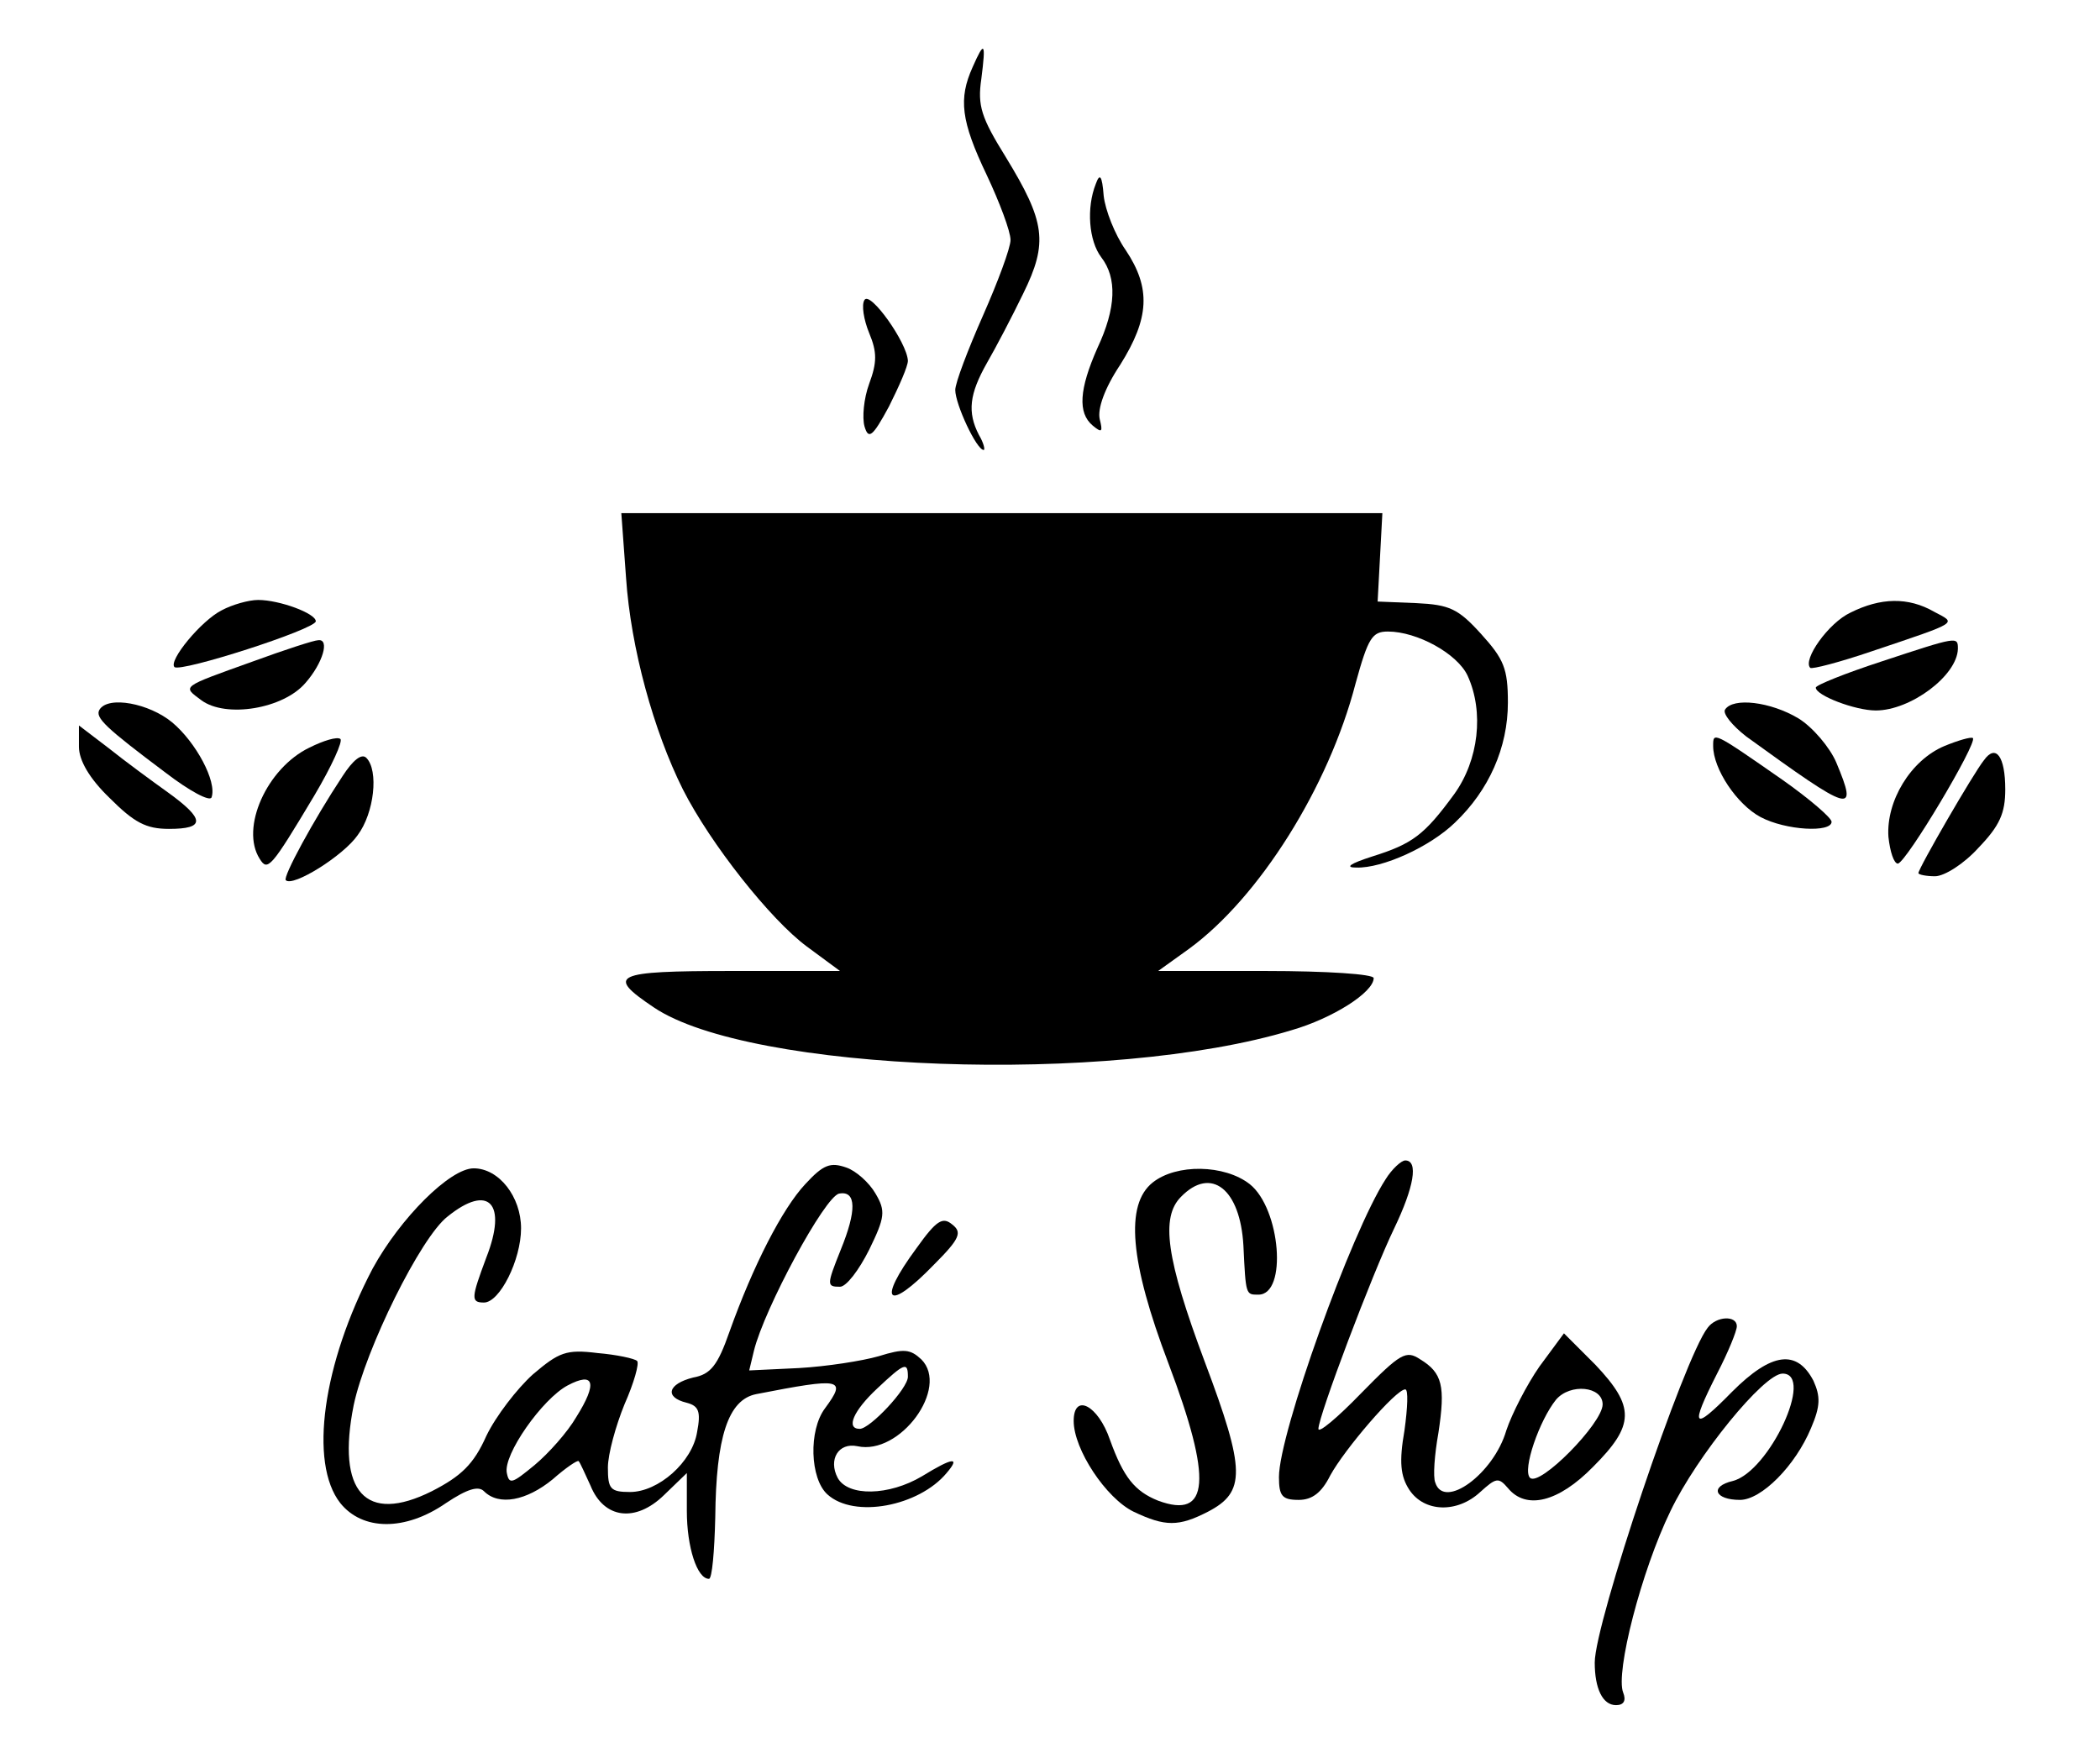 <?xml version="1.0" standalone="no"?>
<!DOCTYPE svg PUBLIC "-//W3C//DTD SVG 20010904//EN"
 "http://www.w3.org/TR/2001/REC-SVG-20010904/DTD/svg10.dtd">
<svg version="1.0" xmlns="http://www.w3.org/2000/svg"
 width="266pt" height="220pt" viewBox="0 0 266 220"
 preserveAspectRatio="xMidYMid meet">

<g transform="translate(0,220) scale(0.1,-0.1)"
fill="#000000" stroke="none">
<path d="M1232 2115 c-18 -40 -15 -68 18 -137 16 -34 30 -71 30 -82 0 -10 -16
-53 -35 -96 -19 -43 -35 -85 -35 -94 0 -18 27 -76 36 -76 2 0 0 9 -6 19 -15
29 -12 52 10 91 11 19 32 59 46 88 32 65 28 91 -22 173 -31 50 -36 65 -31 99
6 47 4 49 -11 15z"/>
<path d="M1388 1967 c-12 -30 -9 -72 7 -93 20 -26 19 -64 -5 -115 -23 -52 -25
-82 -6 -98 12 -10 13 -8 9 8 -3 13 6 39 26 69 37 59 39 97 7 145 -14 20 -26
51 -28 69 -2 26 -5 29 -10 15z"/>
<path d="M1095 1820 c-4 -6 -1 -25 6 -42 10 -24 10 -37 0 -64 -7 -19 -9 -43
-6 -54 5 -17 10 -14 31 25 13 26 24 51 24 58 -1 23 -48 89 -55 77z"/>
<path d="M793 1468 c6 -89 35 -194 72 -268 35 -69 111 -165 157 -199 l42 -31
-138 0 c-149 0 -159 -5 -98 -46 121 -82 578 -99 808 -29 52 15 104 48 104 66
0 5 -59 9 -137 9 l-136 0 39 28 c89 65 177 205 211 336 16 58 21 66 41 66 37
0 88 -28 101 -56 21 -46 14 -107 -17 -150 -38 -52 -53 -63 -104 -79 -28 -9
-35 -14 -20 -14 33 -1 93 26 125 57 43 41 67 95 67 152 0 43 -5 55 -34 87 -29
32 -40 37 -82 39 l-49 2 3 56 3 56 -482 0 -482 0 6 -82z"/>
<path d="M281 1427 c-26 -13 -68 -64 -60 -72 8 -7 179 48 179 58 0 10 -46 27
-73 27 -12 0 -33 -6 -46 -13z"/>
<path d="M2344 1424 c-28 -13 -61 -60 -51 -70 2 -2 37 7 78 21 113 38 107 35
79 50 -33 19 -68 18 -106 -1z"/>
<path d="M320 1362 c-92 -33 -89 -31 -65 -49 31 -23 104 -11 132 22 22 25 31
56 16 54 -5 0 -42 -12 -83 -27z"/>
<path d="M2383 1362 c-46 -15 -83 -30 -83 -33 0 -10 50 -29 76 -29 44 0 103
44 104 78 0 16 0 16 -97 -16z"/>
<path d="M126 1301 c-6 -10 8 -23 84 -80 30 -23 56 -37 58 -31 7 20 -20 70
-50 95 -29 24 -81 34 -92 16z"/>
<path d="M2185 1301 c-3 -5 9 -20 27 -34 134 -97 142 -100 114 -33 -8 19 -30
45 -48 56 -35 21 -83 27 -93 11z"/>
<path d="M100 1254 c0 -17 13 -40 39 -65 31 -31 46 -39 75 -39 46 0 46 12 -1
46 -21 15 -55 40 -75 56 l-38 29 0 -27z"/>
<path d="M392 1253 c-54 -26 -88 -102 -63 -141 10 -16 14 -12 69 80 22 37 37
70 33 72 -4 3 -21 -2 -39 -11z"/>
<path d="M2170 1255 c0 -29 30 -74 60 -90 32 -17 90 -20 90 -6 0 5 -28 29 -62
53 -89 62 -88 61 -88 43z"/>
<path d="M2463 1255 c-43 -18 -74 -70 -71 -115 2 -19 7 -34 12 -34 11 2 101
153 95 159 -2 2 -19 -3 -36 -10z"/>
<path d="M434 1217 c-37 -56 -76 -128 -72 -132 9 -9 73 31 91 57 21 28 27 82
11 98 -6 6 -17 -3 -30 -23z"/>
<path d="M2513 1237 c-13 -16 -83 -137 -83 -143 0 -2 10 -4 21 -4 12 0 37 16
55 36 27 28 34 44 34 74 0 42 -12 58 -27 37z"/>
<path d="M1020 700 c-29 -31 -66 -103 -96 -187 -15 -43 -24 -54 -46 -58 -32
-8 -37 -25 -8 -32 15 -4 18 -11 13 -37 -6 -38 -49 -76 -85 -76 -25 0 -28 4
-28 31 0 17 10 53 21 80 12 27 19 52 16 55 -3 3 -26 8 -50 10 -40 5 -49 1 -82
-27 -20 -18 -47 -53 -59 -78 -16 -36 -32 -51 -69 -70 -84 -42 -121 -1 -99 109
15 71 85 213 119 239 52 42 76 17 49 -52 -19 -51 -20 -57 -3 -57 20 0 47 54
47 94 0 40 -28 76 -60 76 -30 0 -93 -63 -128 -127 -63 -120 -81 -246 -41 -297
28 -35 82 -36 134 0 27 18 41 22 48 15 19 -19 54 -12 87 15 17 15 32 25 33 23
2 -2 8 -16 15 -31 17 -42 57 -47 93 -12 l29 28 0 -48 c0 -46 13 -86 28 -86 4
0 7 35 8 78 1 101 16 149 52 156 108 21 115 20 87 -18 -21 -28 -19 -89 3 -109
34 -31 116 -15 151 27 18 21 8 20 -31 -4 -42 -25 -94 -26 -107 -2 -12 23 1 45
25 40 54 -12 117 74 81 110 -14 13 -22 14 -54 4 -21 -6 -66 -13 -101 -15 l-63
-3 6 25 c13 53 90 196 108 199 22 4 22 -22 2 -71 -18 -45 -18 -47 -1 -47 8 0
24 21 37 47 20 41 21 49 8 71 -8 14 -25 29 -37 33 -20 7 -29 4 -52 -21z m130
-244 c0 -15 -48 -66 -61 -66 -18 0 -8 23 22 51 35 33 39 34 39 15z m-420 -51
c-11 -19 -35 -46 -53 -61 -28 -23 -32 -25 -35 -10 -5 23 45 94 77 111 34 18
38 3 11 -40z"/>
<path d="M1755 706 c-43 -66 -135 -322 -135 -377 0 -24 4 -29 25 -29 17 0 29
9 40 31 18 33 83 109 95 109 4 0 3 -23 -1 -52 -7 -40 -5 -58 6 -75 19 -29 61
-30 90 -3 20 18 23 19 35 5 23 -28 64 -18 108 27 53 53 53 76 3 129 l-40 40
-31 -42 c-16 -23 -35 -60 -42 -81 -16 -55 -79 -101 -90 -66 -3 7 -1 35 4 63 9
59 5 76 -23 93 -18 12 -25 8 -75 -43 -30 -31 -54 -51 -54 -45 0 16 68 196 96
254 25 52 31 86 14 86 -5 0 -17 -11 -25 -24z m275 -285 c0 -24 -80 -105 -92
-93 -10 10 12 73 33 99 18 21 59 17 59 -6z"/>
<path d="M1460 702 c-35 -28 -29 -100 20 -229 56 -148 52 -198 -13 -174 -30
12 -44 30 -61 77 -15 44 -46 60 -46 24 0 -36 41 -98 76 -115 40 -19 57 -19 94
0 48 25 48 52 -4 190 -49 131 -56 183 -30 209 38 39 75 10 79 -62 3 -63 3 -62
19 -62 37 0 28 109 -11 140 -32 25 -93 26 -123 2z"/>
<path d="M1161 619 c-51 -69 -37 -82 22 -21 33 33 36 41 23 51 -12 10 -20 5
-45 -30z"/>
<path d="M2163 518 c-30 -38 -143 -374 -143 -424 0 -33 10 -54 27 -54 10 0 13
6 9 16 -10 25 23 154 60 230 33 69 118 174 142 174 41 0 -17 -124 -63 -136
-30 -7 -23 -24 9 -24 27 0 70 43 90 91 12 28 12 40 3 60 -21 40 -53 36 -103
-14 -50 -51 -54 -46 -19 23 14 27 25 54 25 60 0 14 -26 13 -37 -2z"/>
</g>
</svg>
